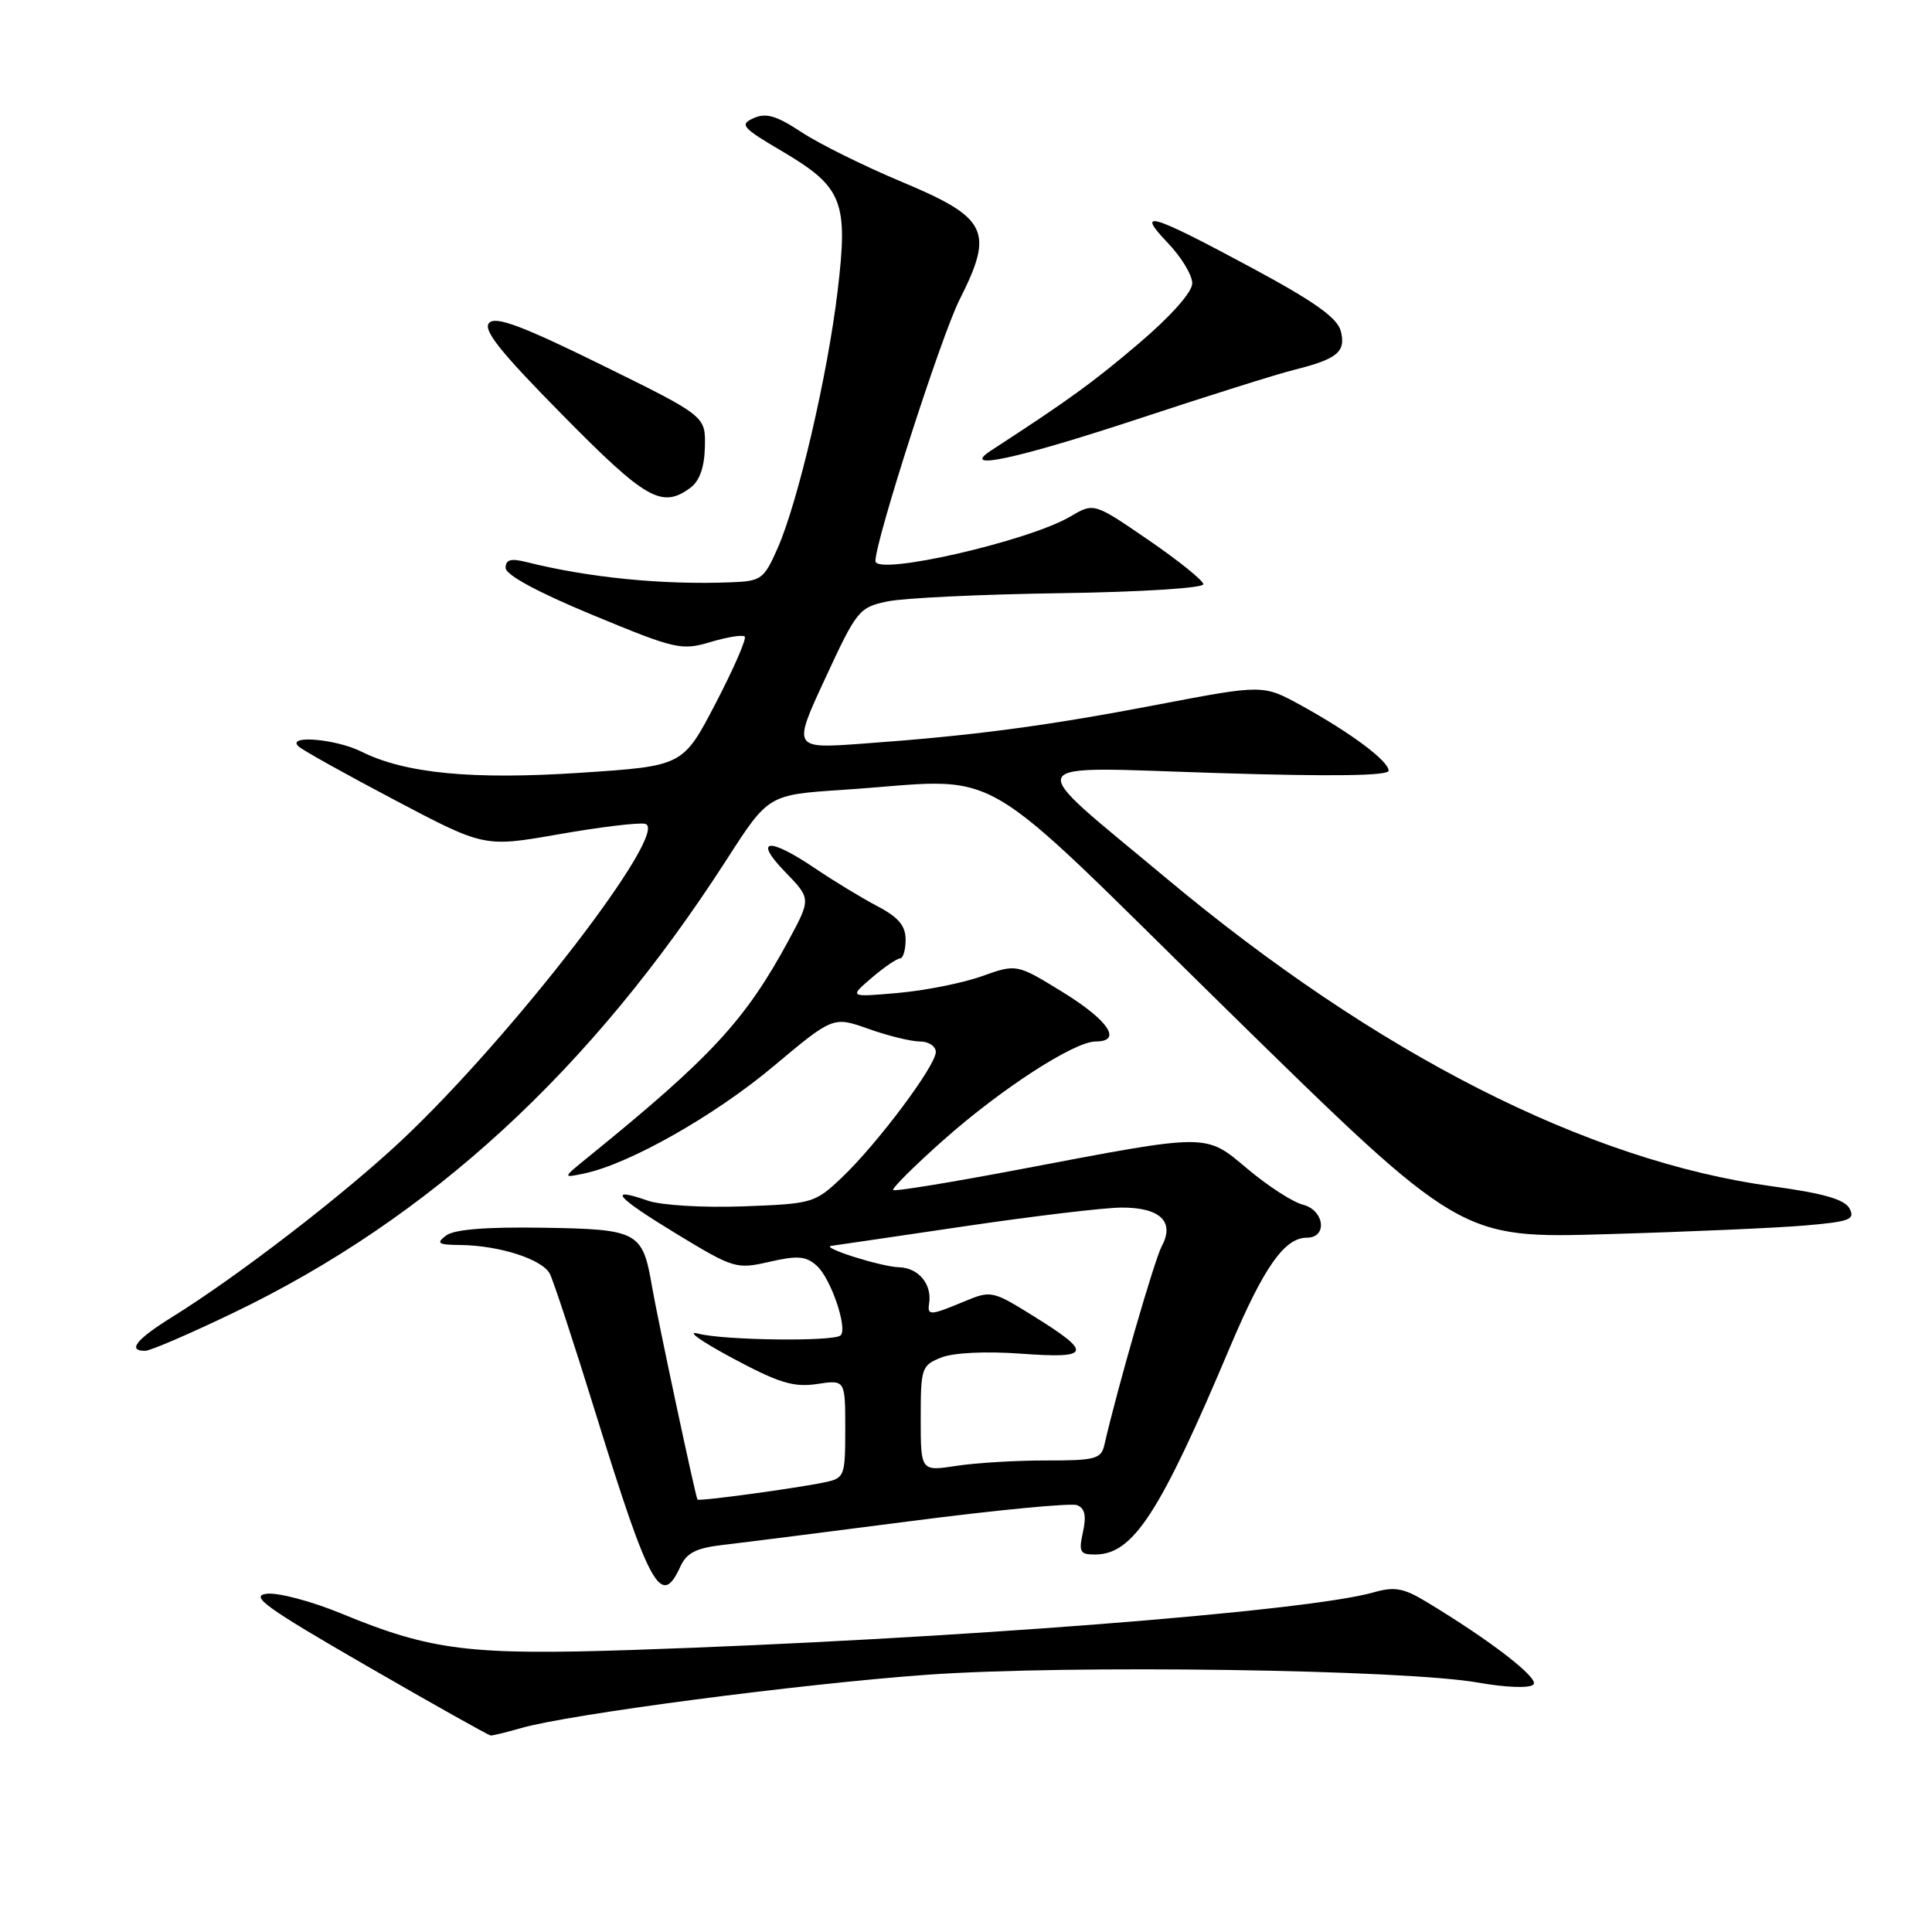 <?xml version="1.0" encoding="UTF-8" standalone="no"?>
<!DOCTYPE svg PUBLIC "-//W3C//DTD SVG 1.1//EN" "http://www.w3.org/Graphics/SVG/1.1/DTD/svg11.dtd" >
<svg xmlns="http://www.w3.org/2000/svg" xmlns:xlink="http://www.w3.org/1999/xlink" version="1.1" viewBox="0 0 256 256">
 <g >
 <path fill="currentColor"
d=" M 69.01 228.99 C 75.31 227.15 106.17 223.11 122.89 221.91 C 141.66 220.58 186.07 221.21 195.90 222.96 C 199.58 223.61 202.68 223.72 203.19 223.21 C 204.01 222.39 197.46 217.34 188.92 212.20 C 185.97 210.42 184.75 210.21 182.00 211.00 C 173.18 213.53 125.73 217.22 84.00 218.62 C 62.25 219.35 57.14 218.71 45.30 213.83 C 41.34 212.19 36.86 211.00 35.35 211.18 C 33.04 211.45 35.19 213.00 48.54 220.71 C 57.32 225.78 64.73 229.94 65.01 229.96 C 65.29 229.98 67.09 229.54 69.01 228.99 Z  M 90.13 207.62 C 90.98 205.75 92.22 205.12 95.86 204.70 C 98.41 204.41 109.67 202.98 120.88 201.53 C 132.09 200.08 141.91 199.14 142.71 199.44 C 143.75 199.84 143.97 200.84 143.50 203.00 C 142.91 205.67 143.10 206.00 145.17 205.98 C 150.17 205.93 153.70 200.48 162.98 178.50 C 167.46 167.90 170.20 164.00 173.17 164.00 C 175.95 164.00 175.49 160.34 172.62 159.62 C 171.32 159.29 168.05 157.19 165.37 154.94 C 159.63 150.13 160.48 150.13 135.11 154.95 C 126.10 156.66 118.56 157.89 118.35 157.69 C 118.15 157.48 121.13 154.51 124.98 151.09 C 132.63 144.29 142.34 138.00 145.19 138.00 C 148.75 138.00 146.90 135.22 140.86 131.49 C 134.72 127.71 134.72 127.71 130.11 129.35 C 127.57 130.26 122.58 131.25 119.00 131.57 C 112.50 132.14 112.50 132.14 115.50 129.57 C 117.15 128.16 118.84 127.01 119.25 127.00 C 119.66 127.00 120.00 125.88 120.00 124.52 C 120.00 122.67 119.05 121.54 116.25 120.07 C 114.19 118.99 110.47 116.73 108.00 115.06 C 101.83 110.88 99.76 111.13 104.04 115.54 C 107.47 119.08 107.47 119.08 104.49 124.61 C 98.76 135.20 94.23 140.10 77.96 153.30 C 74.50 156.11 74.50 156.11 77.46 155.48 C 83.39 154.23 94.69 147.83 102.44 141.33 C 110.39 134.67 110.39 134.67 115.08 136.33 C 117.66 137.25 120.72 138.00 121.88 138.00 C 123.05 138.00 124.00 138.63 124.00 139.39 C 124.00 141.21 116.27 151.54 111.58 156.00 C 107.98 159.42 107.68 159.51 98.44 159.85 C 93.16 160.04 87.60 159.71 85.83 159.09 C 80.38 157.19 81.62 158.62 89.67 163.51 C 97.23 168.10 97.58 168.20 101.98 167.19 C 105.71 166.34 106.80 166.43 108.24 167.73 C 110.08 169.38 112.34 175.99 111.39 176.94 C 110.55 177.79 95.91 177.61 92.50 176.71 C 90.85 176.27 92.88 177.72 97.00 179.93 C 103.19 183.25 105.16 183.85 108.25 183.39 C 112.00 182.82 112.00 182.82 112.00 189.33 C 112.00 195.63 111.91 195.86 109.25 196.42 C 105.47 197.21 92.61 198.96 92.42 198.70 C 92.17 198.37 87.14 174.80 86.40 170.50 C 85.15 163.18 84.59 162.88 71.95 162.68 C 64.40 162.56 60.17 162.90 59.10 163.72 C 57.75 164.75 58.04 164.94 61.00 164.97 C 66.19 165.03 71.86 166.86 72.86 168.79 C 73.34 169.73 76.11 178.15 79.00 187.50 C 86.08 210.37 87.62 213.13 90.13 207.62 Z  M 30.94 173.95 C 56.98 161.43 78.30 141.84 96.28 113.91 C 101.81 105.31 101.81 105.31 111.65 104.66 C 133.70 103.20 128.07 99.97 162.84 134.06 C 193.50 164.11 193.50 164.11 213.00 163.53 C 223.72 163.22 235.53 162.70 239.23 162.38 C 245.12 161.87 245.85 161.59 245.07 160.13 C 244.43 158.93 241.62 158.12 234.89 157.20 C 210.33 153.86 182.41 139.66 154.49 116.33 C 135.24 100.24 134.58 101.60 161.25 102.43 C 176.50 102.91 184.00 102.80 184.00 102.12 C 184.00 100.84 179.01 97.11 172.44 93.49 C 167.37 90.70 167.37 90.70 153.44 93.36 C 138.51 96.22 128.95 97.48 114.26 98.54 C 105.02 99.21 105.02 99.21 109.36 89.86 C 113.52 80.86 113.84 80.47 117.60 79.69 C 119.74 79.24 130.05 78.75 140.50 78.60 C 151.14 78.45 159.48 77.92 159.45 77.41 C 159.42 76.91 156.14 74.27 152.17 71.55 C 144.95 66.60 144.95 66.60 141.83 68.44 C 136.30 71.71 116.00 76.35 116.00 74.34 C 116.00 71.60 124.71 44.54 127.14 39.72 C 131.75 30.60 130.90 28.87 119.45 24.08 C 114.48 22.00 108.51 19.04 106.18 17.50 C 102.90 15.33 101.50 14.92 99.87 15.65 C 97.96 16.50 98.31 16.91 103.63 20.04 C 111.67 24.79 112.41 26.66 110.99 38.55 C 109.65 49.78 105.74 66.53 103.03 72.66 C 101.22 76.76 100.87 77.01 96.81 77.16 C 87.71 77.51 78.00 76.54 69.73 74.47 C 67.69 73.96 67.00 74.15 67.00 75.25 C 67.00 76.18 71.24 78.47 78.55 81.50 C 89.53 86.05 90.31 86.22 94.15 85.07 C 96.37 84.41 98.41 84.08 98.68 84.35 C 98.95 84.62 97.22 88.59 94.84 93.17 C 90.50 101.50 90.50 101.50 77.00 102.39 C 62.61 103.35 53.69 102.49 47.90 99.60 C 44.49 97.90 37.91 97.35 39.55 98.90 C 40.07 99.39 45.83 102.60 52.34 106.03 C 64.18 112.27 64.18 112.27 74.01 110.55 C 79.41 109.60 84.57 108.97 85.47 109.16 C 89.00 109.90 67.86 137.37 53.13 151.18 C 45.41 158.41 31.45 169.16 22.75 174.55 C 18.05 177.47 16.83 179.01 19.25 178.99 C 19.94 178.98 25.20 176.71 30.94 173.95 Z  M 91.46 64.65 C 92.69 63.75 93.34 61.95 93.40 59.22 C 93.50 55.14 93.50 55.14 79.75 48.37 C 69.23 43.19 65.72 41.88 64.83 42.77 C 63.93 43.67 66.20 46.54 74.52 54.97 C 85.59 66.21 87.69 67.41 91.46 64.65 Z  M 150.83 55.50 C 160.00 52.47 169.30 49.54 171.50 49.00 C 177.22 47.57 178.37 46.61 177.66 43.86 C 177.20 42.11 174.14 39.94 165.89 35.50 C 152.41 28.25 150.40 27.65 154.75 32.20 C 156.54 34.07 157.99 36.47 157.98 37.55 C 157.97 38.72 155.14 41.90 150.91 45.50 C 144.81 50.69 141.65 52.98 131.33 59.69 C 127.07 62.46 134.70 60.82 150.83 55.50 Z  M 122.00 187.96 C 122.00 181.24 122.11 180.91 124.75 179.87 C 126.39 179.23 130.66 179.03 135.32 179.37 C 144.58 180.05 144.83 179.28 136.91 174.37 C 131.49 171.00 131.32 170.97 127.72 172.47 C 123.29 174.32 122.86 174.35 123.11 172.75 C 123.53 170.19 121.73 168.00 119.14 167.92 C 116.75 167.86 108.57 165.26 110.17 165.08 C 110.54 165.03 118.42 163.88 127.67 162.51 C 136.93 161.14 146.36 160.01 148.63 160.01 C 153.72 160.00 155.68 161.87 153.95 165.10 C 152.97 166.93 148.06 183.91 146.32 191.52 C 145.91 193.31 145.06 193.53 138.68 193.52 C 134.73 193.51 129.36 193.83 126.75 194.23 C 122.00 194.96 122.00 194.96 122.00 187.96 Z "/>
</g>
</svg>